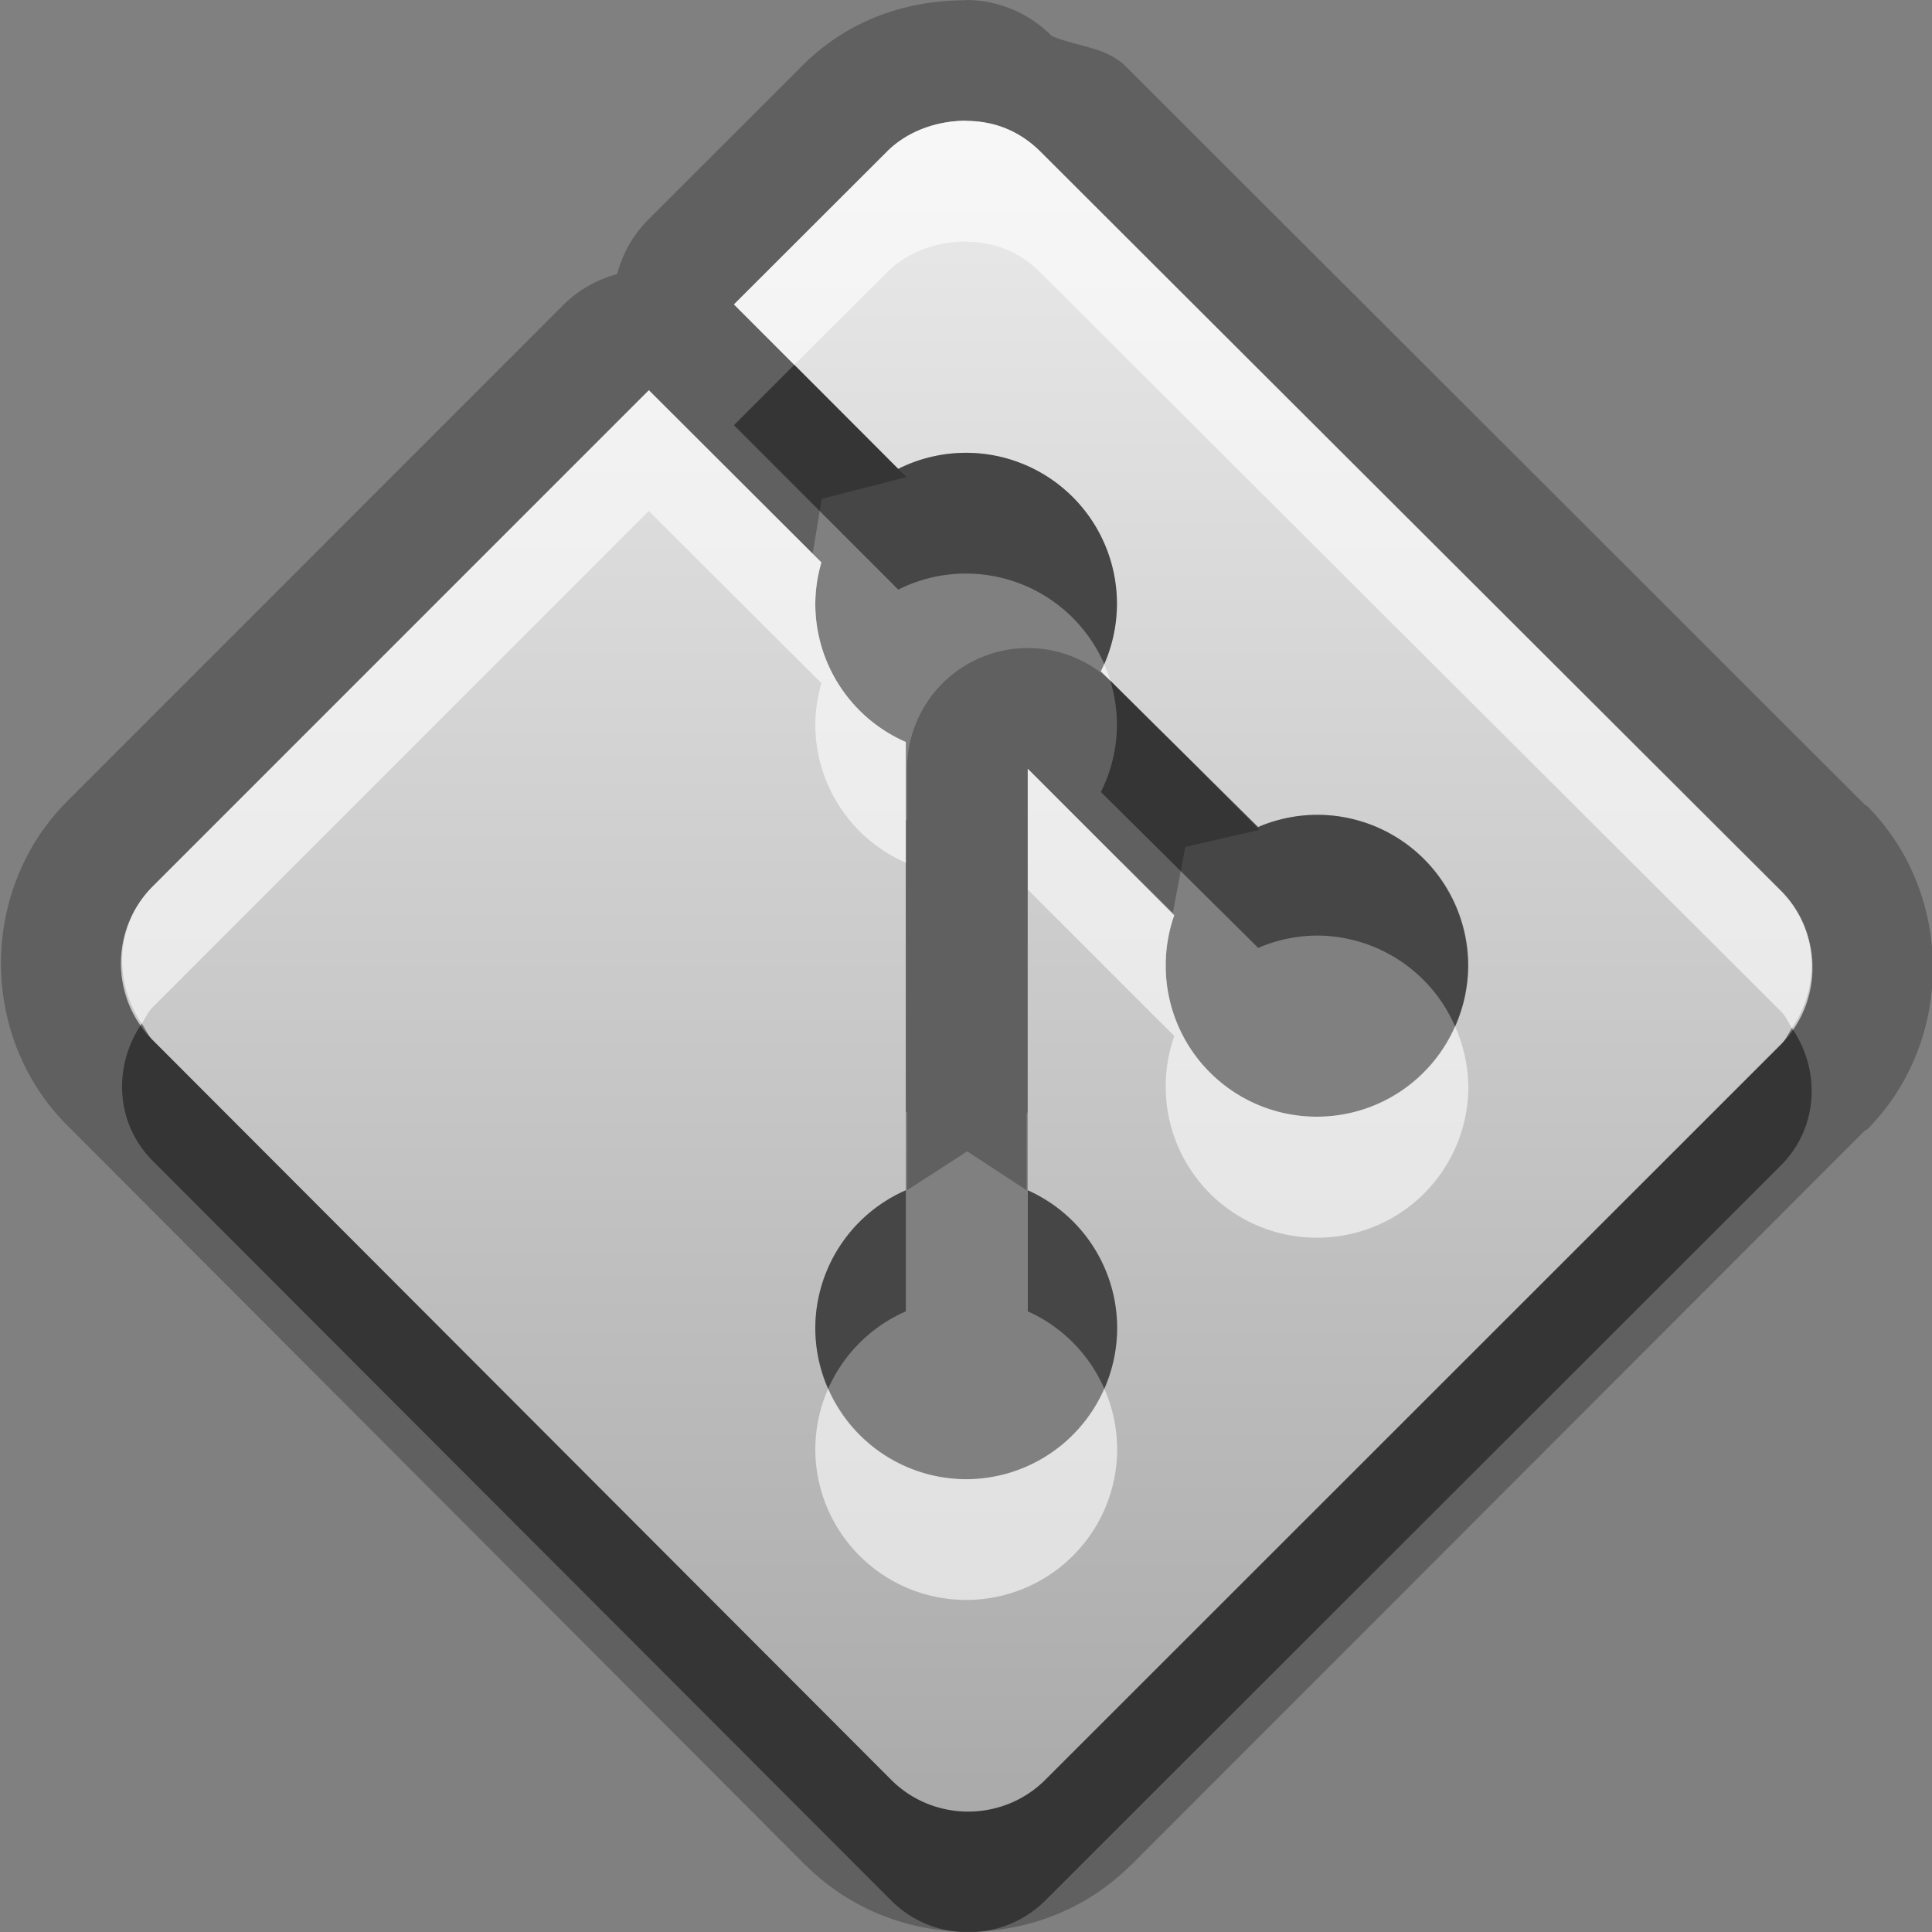 <?xml version="1.0" encoding="UTF-8"?>
<svg id="svg25" width="16" height="16" version="1.1" xmlns="http://www.w3.org/2000/svg" xmlns:cc="http://creativecommons.org/ns#" xmlns:dc="http://purl.org/dc/elements/1.1/" xmlns:rdf="http://www.w3.org/1999/02/22-rdf-syntax-ns#">
 <rect width="100%" height="100%" fill="#808080" stroke="none"/>
 <defs id="defs7">
  <linearGradient id="a" x1="8" x2="8" y1="1" y2="15" gradientUnits="userSpaceOnUse">
   <stop id="stop2" stop-color="#ebebeb" offset="0"/>
   <stop id="stop4" stop-color="#aaa" offset="1"/>
  </linearGradient>
 </defs>
 <path id="path9" d="m8 0-2e-3 0.002c-0.461 5e-4 -0.958 0.143-1.361 0.549l-1.264 1.263a1 1 0 0 0-0.262 0.456 1 1 0 0 0-0.445 0.255l-4.107 4.108c-0.734 0.734-0.735 1.955 0 2.689l6.115 6.128a1 1 0 0 0 2e-3 0c0.735 0.73 1.949 0.73 2.685 0a1 1 0 0 0 2e-3 0l6.087-6.093a1 1 0 0 0 0.01 0c0.73-0.735 0.73-1.95 0-2.685a1 1 0 0 0-0.01-2e-3l-6.126-6.119c-0.163-0.164-0.404-0.162-0.615-0.254a1 1 0 0 0-0.709-0.297zm0 1-2e-3 2e-3c0.231 0 0.443 0.08 0.619 0.256l6.133 6.119c0.35 0.352 0.35 0.922 0 1.273l-6.094 6.09c-0.352 0.35-0.924 0.35-1.275 0l-6.115-6.125c-0.353-0.352-0.352-0.923 0-1.275l4.107-4.108 1.357 1.354 0.075-0.455 0.703-0.18-0.069-0.068-0.511-0.512-0.85-0.85 1.268-1.265c0.175-0.176 0.424-0.256 0.654-0.256zm0.498 4.367a1 1 0 0 0-0.986 1v0.424l-0.01 6e-3v2.408l0.01 6e-3v0.646l0.498-0.322 0.492 0.322v-0.64l0.01-6e-3v-2.844l0.769 0.77 4e-3 -2e-3 0.428 0.424 0.103-0.545 0.614-0.141-0.492-0.494 1e-3 -6e-3 -0.306-0.303h-4e-3l-0.41-0.41a1 1 0 0 0-0.721-0.293z" opacity=".25"/>
 <path id="base" d="m8 1c-0.23 0-0.48 0.08-0.655 0.256l-1.266 1.265 1.36 1.362a1.25 1.25 0 0 1 0.561-0.133 1.25 1.25 0 0 1 1.25 1.249 1.25 1.25 0 0 1-0.133 0.56l1.3 1.29a1.25 1.25 0 0 1 0.49-0.101 1.25 1.25 0 0 1 1.25 1.25 1.25 1.25 0 0 1-1.25 1.25 1.25 1.25 0 0 1-1.253-1.248 1.25 1.25 0 0 1 0.07-0.42l-1.213-1.213v3.491a1.25 1.25 0 0 1 0.74 1.143 1.25 1.25 0 0 1-1.25 1.25 1.25 1.25 0 0 1-1.249-1.25 1.25 1.25 0 0 1 0.749-1.143v-3.713a1.25 1.25 0 0 1-0.749-1.145 1.25 1.25 0 0 1 0.05-0.342l-1.428-1.426-4.108 4.108c-0.352 0.352-0.352 0.923 0 1.275l6.115 6.126c0.351 0.35 0.923 0.35 1.275 0l6.09-6.09c0.35-0.351 0.35-0.922 0-1.274l-6.128-6.12c-0.176-0.176-0.388-0.256-0.619-0.256z" fill="url(#a)"/>
 <path id="path15" d="m8 1c-0.23 0-0.479 0.08-0.654 0.256l-1.268 1.265 0.5 0.5 0.768-0.765c0.175-0.176 0.424-0.256 0.654-0.256l-2e-3 2e-3c0.231 0 0.443 0.08 0.619 0.256l6.133 6.119c0.04 0.04 0.06 0.091 0.09 0.137 0.24-0.351 0.22-0.825-0.09-1.137l-6.133-6.119c-0.176-0.176-0.388-0.256-0.619-0.256l2e-3 -2e-3zm-2.627 2.232-4.107 4.108c-0.311 0.311-0.331 0.786-0.092 1.137 0.031-0.046 0.051-0.097 0.092-0.137l4.107-4.108 1.43 1.426a1.25 1.25 0 0 0-0.051 0.342 1.25 1.25 0 0 0 0.75 1.145v-1a1.25 1.25 0 0 1-0.75-1.145 1.25 1.25 0 0 1 0.051-0.342l-1.43-1.426zm3.772 2.268a1.25 1.25 0 0 1-0.028 0.059l0.078 0.078a1.25 1.25 0 0 0-0.05-0.137zm-0.633 0.867v1l1.213 1.213a1.25 1.25 0 0 0-0.071 0.42 1.25 1.25 0 0 0 1.256 1.25 1.25 1.25 0 0 0 1.25-1.252 1.25 1.25 0 0 0-0.11-0.498 1.25 1.25 0 0 1-1.14 0.748 1.25 1.25 0 0 1-1.256-1.248 1.25 1.25 0 0 1 0.071-0.42l-1.213-1.213zm0.633 5.133a1.25 1.25 0 0 1-1.143 0.75 1.25 1.25 0 0 1-1.143-0.75 1.25 1.25 0 0 0-0.107 0.5 1.25 1.25 0 0 0 1.25 1.25 1.25 1.25 0 0 0 1.25-1.25 1.25 1.25 0 0 0-0.107-0.5z" fill="#fff" opacity=".6"/>
 <path id="path20" d="m6.578 3.021-0.5 0.5 1.361 1.362a1.25 1.25 0 0 1 0.561-0.133 1.25 1.25 0 0 1 1.145 0.75 1.25 1.25 0 0 0 0.105-0.502 1.25 1.25 0 0 0-1.25-1.248 1.25 1.25 0 0 0-0.561 0.133l-0.861-0.862zm2.617 2.616a1.25 1.25 0 0 1 0.055 0.361 1.25 1.25 0 0 1-0.133 0.561l1.303 1.291a1.25 1.25 0 0 1 0.49-0.102 1.25 1.25 0 0 1 1.14 0.752 1.25 1.25 0 0 0 0.11-0.502 1.25 1.25 0 0 0-1.25-1.25 1.25 1.25 0 0 0-0.49 0.102l-1.225-1.213zm-8.021 2.84c-0.24 0.351-0.22 0.827 0.092 1.138l6.115 6.125c0.351 0.35 0.923 0.35 1.275 0l6.094-6.09c0.31-0.311 0.33-0.785 0.09-1.136-0.03 0.045-0.05 0.096-0.09 0.136l-6.094 6.09c-0.352 0.35-0.924 0.35-1.275 0l-6.115-6.125c-0.041-0.041-0.061-0.092-0.092-0.138zm6.328 1.38a1.25 1.25 0 0 0-0.75 1.143 1.25 1.25 0 0 0 0.107 0.5 1.25 1.25 0 0 1 0.643-0.64v-1.003zm1.01 0v1.003a1.25 1.25 0 0 1 0.633 0.64 1.25 1.25 0 0 0 0.107-0.5 1.25 1.25 0 0 0-0.74-1.143z" opacity=".45"/>
</svg>
